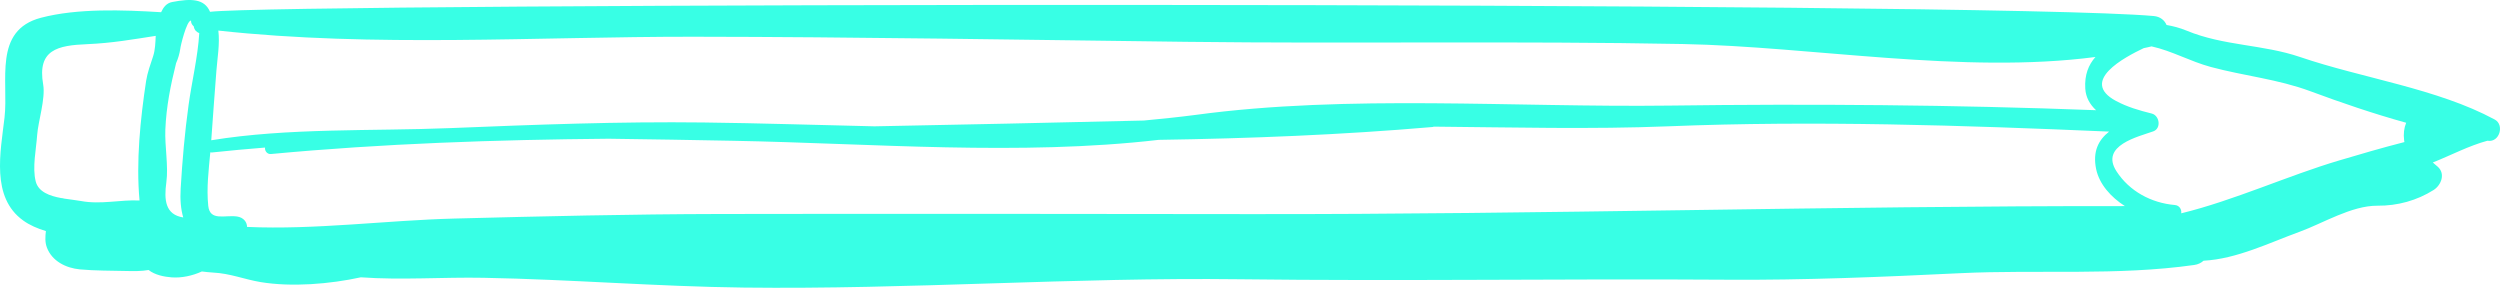 <?xml version="1.0" encoding="utf-8"?>
<!-- Generator: Adobe Illustrator 16.0.0, SVG Export Plug-In . SVG Version: 6.00 Build 0)  -->
<!DOCTYPE svg PUBLIC "-//W3C//DTD SVG 1.1//EN" "http://www.w3.org/Graphics/SVG/1.1/DTD/svg11.dtd">
<svg version="1.1" id="Layer_2" xmlns="http://www.w3.org/2000/svg" xmlns:xlink="http://www.w3.org/1999/xlink" x="0px" y="0px"
	 width="260.999px" height="30.045px" viewBox="0 0 260.999 30.045" enable-background="new 0 0 260.999 30.045"
	 xml:space="preserve">
<path fill="#38FFE5" d="M254.514,17.419c-0.2-0.183-0.37-0.323-0.53-0.454c1.914-0.763,3.743-1.741,5.717-2.277
	c0.016,0.002,0.027,0.007,0.041,0.011c1.21,0.172,1.744-1.658,0.707-2.221c-6.029-3.248-13.793-4.3-20.328-6.528
	c-3.879-1.322-7.969-1.153-11.824-2.745c-0.738-0.306-1.43-0.479-2.111-0.598c-0.204-0.486-0.654-0.875-1.338-0.934
	C207.423,0.096,29.29,0.309,21.927,1.233c-0.587-1.382-1.984-1.402-3.956-1.021c-0.604,0.117-0.92,0.565-1.151,1.063
	C12.803,1.03,8.087,0.856,4.277,1.854C-0.74,3.172,0.912,8.446,0.472,12.278c-0.415,3.592-1.432,8.31,1.946,10.739
	c0.684,0.498,1.506,0.841,2.373,1.11c-0.064,0.575-0.11,1.145,0.108,1.726c0.537,1.409,1.976,2.131,3.441,2.271
	c1.586,0.145,3.223,0.129,4.813,0.167c0.809,0.019,1.616,0.029,2.361-0.102c0.654,0.516,1.623,0.708,2.39,0.767
	c1.063,0.081,2.196-0.17,3.172-0.615c0.384,0.039,0.75,0.098,1.146,0.113c1.819,0.088,3.254,0.706,4.993,0.997
	c3.247,0.536,7.241,0.204,10.454-0.5c4.25,0.306,8.571-0.031,12.821,0.05c9.058,0.165,18.089,0.914,27.159,1.021
	c17.241,0.208,34.485-1.083,51.714-0.869c16.982,0.211,33.96-0.069,50.906,0.048c8.09,0.057,16.29-0.289,24.397-0.681
	c8.141-0.389,16.343,0.285,24.407-0.857c0.408-0.057,0.731-0.219,0.976-0.445c3.441-0.177,6.878-1.875,10.023-3.02
	c2.442-0.887,5.426-2.741,8.143-2.724c2.096,0.017,4.113-0.543,5.857-1.642C254.854,19.333,255.323,18.157,254.514,17.419z
	 M72.343,3.835c17.176,0.018,34.349,0.325,51.523,0.531c17.27,0.211,34.539-0.104,51.805,0.23
	c13.397,0.254,29.276,3.167,43.094,1.353c-0.725,0.819-1.151,1.859-1.063,3.305c0.058,0.926,0.492,1.663,1.127,2.251
	c-14.844-0.563-29.708-0.679-44.565-0.481c-16.092,0.208-33.511-1.184-49.435,0.97c-1.793,0.235-3.598,0.416-5.408,0.589
	c-9.375,0.226-18.747,0.425-28.127,0.605c-5.994-0.134-11.973-0.332-17.836-0.402c-8.777-0.108-17.693,0.232-26.467,0.588
	c-8.154,0.328-16.916-0.041-24.936,1.269c0.166-2.42,0.354-4.836,0.537-7.256c0.1-1.296,0.372-2.822,0.202-4.195
	C39.022,4.966,56.054,3.823,72.343,3.835z M8.451,20.986c-0.461-0.088-1.092-0.146-1.739-0.251c-0.107-0.036-0.228-0.052-0.35-0.063
	c-1.182-0.217-2.352-0.636-2.632-1.728c-0.374-1.457,0.051-3.382,0.152-4.879c0.096-1.359,0.881-3.775,0.626-5.236
	C3.871,5.181,6.015,4.737,9.114,4.61c2.584-0.11,4.742-0.495,7.143-0.866c-0.035,0.72-0.051,1.443-0.267,2.117
	c-0.269,0.803-0.606,1.753-0.734,2.579c-0.604,3.985-1.064,8.461-0.687,12.491C12.527,20.835,10.542,21.375,8.451,20.986z
	 M17.367,19.025c0.231-1.694-0.177-3.755-0.105-5.508c0.099-2.379,0.544-4.618,1.122-6.923c0.213-0.482,0.358-0.978,0.436-1.491
	c0.003-0.22,0.664-2.979,1.123-2.956c-0.012,0.247,0.105,0.455,0.284,0.602c0.005,0.019,0.009,0.027,0.009,0.046
	c0.061,0.348,0.289,0.554,0.567,0.665c-0.146,2.477-0.792,5.136-1.115,7.5c-0.401,2.872-0.654,5.824-0.826,8.717
	c-0.071,1.167,0.019,2.183,0.267,3.024C17.257,22.411,17.112,20.88,17.367,19.025z M130.396,22.353
	c-18.438-0.024-36.877-0.045-55.314-0.012c-9.217,0.019-18.429,0.238-27.643,0.476c-7.043,0.177-14.555,1.194-21.645,0.873
	c-0.009-0.5-0.355-0.981-1.035-1.086c-1.262-0.188-2.846,0.527-3.018-1.117c-0.192-1.868,0.044-3.721,0.214-5.582
	c0.048,0.007,0.105,0.018,0.165,0.014c1.836-0.199,3.693-0.362,5.551-0.514c-0.053,0.31,0.195,0.715,0.621,0.674
	C40,14.981,51.759,14.59,63.544,14.483c4.388,0.055,8.739,0.134,13.023,0.215c14.484,0.271,29.908,1.583,44.396-0.097
	c9.551-0.147,19.082-0.522,28.581-1.34c0.058,0,0.094-0.026,0.14-0.04c8.209,0.074,16.432,0.287,24.485-0.034
	c15.271-0.617,30.743-0.106,46.022,0.552c-1.104,0.873-1.742,2.067-1.35,3.936c0.331,1.543,1.518,2.896,3,3.841
	C191.421,21.484,160.912,22.394,130.396,22.353z M244.219,16.748c-5.297,1.564-11,4.184-16.501,5.523
	c0.064-0.38-0.174-0.826-0.656-0.867c-2.47-0.21-4.76-1.442-6.104-3.525c-1.744-2.705,2.306-3.61,3.853-4.169
	c0.848-0.313,0.646-1.646-0.164-1.854c-1.307-0.328-2.551-0.681-3.744-1.321c-3.837-2.064,0.9-4.555,2.901-5.51
	c0.271-0.061,0.553-0.11,0.819-0.183c2.139,0.473,3.99,1.554,6.198,2.153c3.489,0.938,6.979,1.264,10.392,2.533
	c3.24,1.203,6.589,2.345,9.99,3.288c-0.223,0.557-0.297,1.158-0.214,1.821c0.003,0.061,0.021,0.131,0.032,0.196
	C248.641,15.44,246.302,16.13,244.219,16.748z"/>
</svg>
